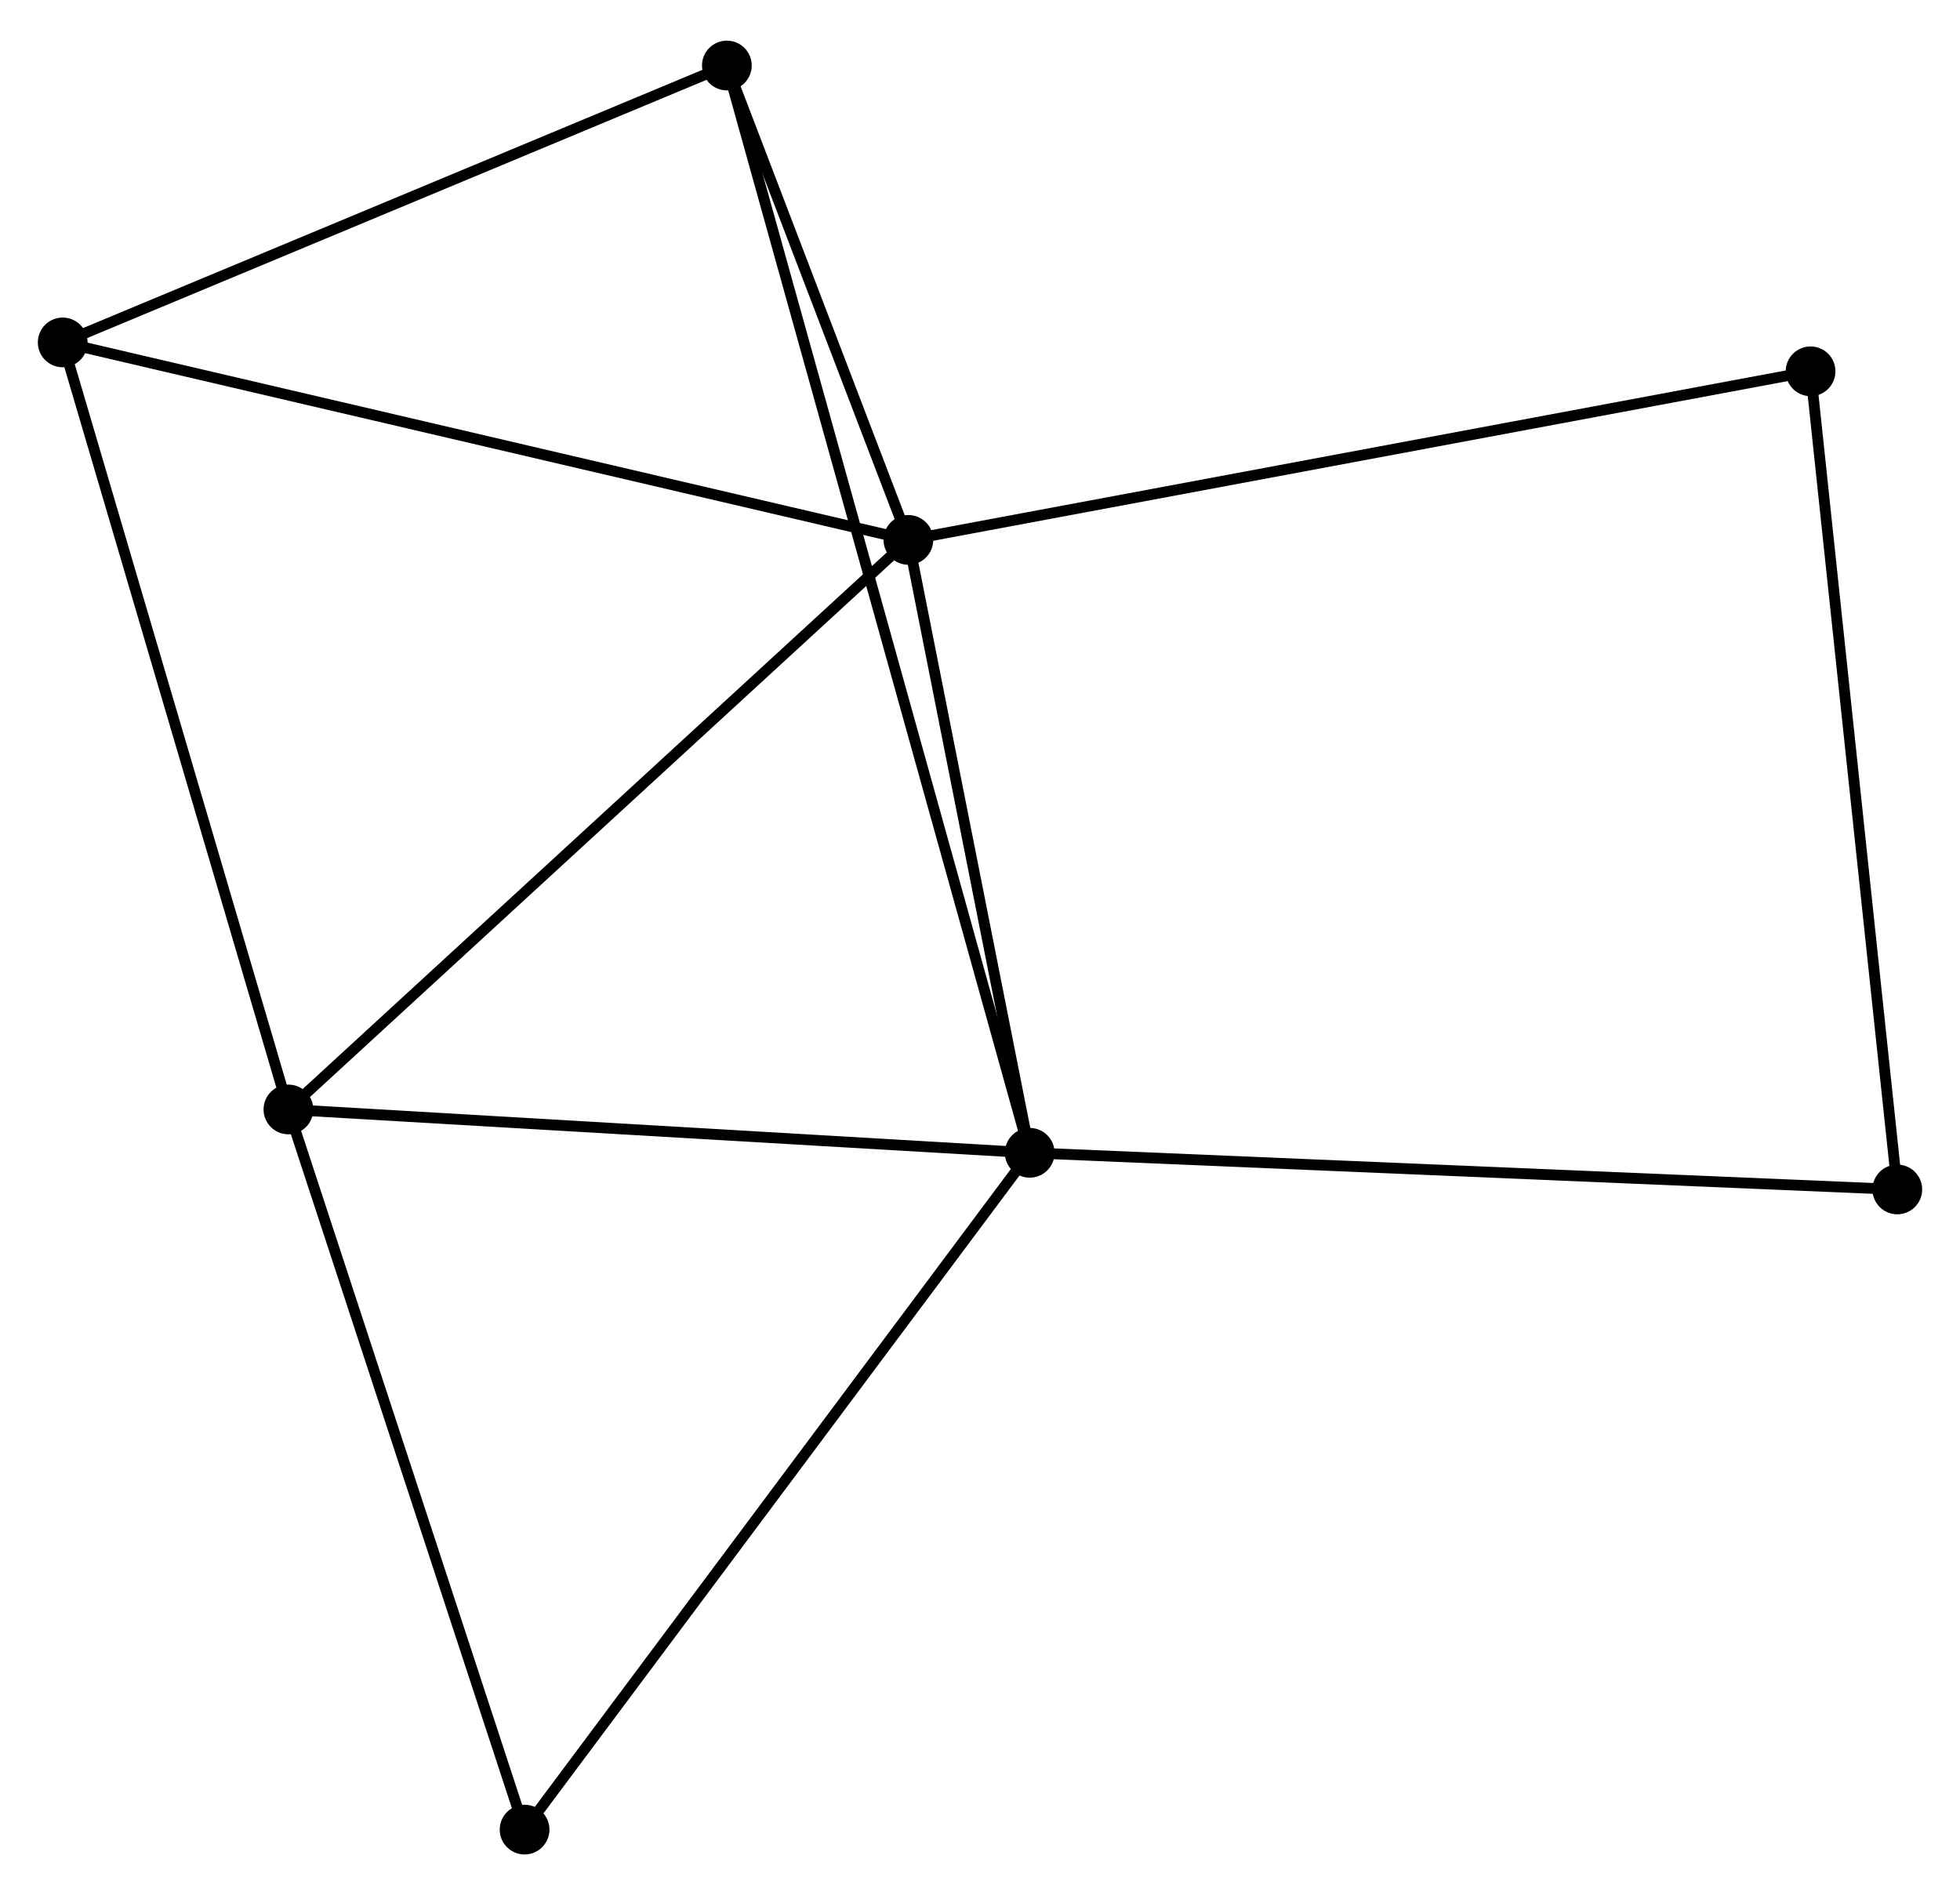 <?xml version="1.0" encoding="UTF-8" standalone="no"?>
<!DOCTYPE svg PUBLIC "-//W3C//DTD SVG 1.1//EN"
 "http://www.w3.org/Graphics/SVG/1.1/DTD/svg11.dtd">
<!-- Generated by graphviz version 2.36.0 (20140111.2315)
 -->
<!-- Title: %3 Pages: 1 -->
<svg width="181pt" height="175pt"
 viewBox="0.00 0.00 181.31 174.78" xmlns="http://www.w3.org/2000/svg" xmlns:xlink="http://www.w3.org/1999/xlink">
<g id="graph0" class="graph" transform="scale(1 1) rotate(0) translate(4 170.781)">
<title>%3</title>
<!-- 0 -->
<g id="node1" class="node"><title>0</title>
<ellipse fill="black" stroke="black" cx="80.031" cy="-121.099" rx="1.8" ry="1.8"/>
</g>
<!-- 1 -->
<g id="node2" class="node"><title>1</title>
<ellipse fill="black" stroke="black" cx="91.254" cy="-64.405" rx="1.8" ry="1.8"/>
</g>
<!-- 0&#45;&#45;1 -->
<g id="edge1" class="edge"><title>0&#45;&#45;1</title>
<path fill="none" stroke="black" d="M80.404,-119.212C82.108,-110.605 89.137,-75.099 90.868,-66.357"/>
</g>
<!-- 2 -->
<g id="node3" class="node"><title>2</title>
<ellipse fill="black" stroke="black" cx="22.68" cy="-68.414" rx="1.8" ry="1.8"/>
</g>
<!-- 0&#45;&#45;2 -->
<g id="edge2" class="edge"><title>0&#45;&#45;2</title>
<path fill="none" stroke="black" d="M78.613,-119.796C70.748,-112.571 32.526,-77.459 24.259,-69.864"/>
</g>
<!-- 3 -->
<g id="node4" class="node"><title>3</title>
<ellipse fill="black" stroke="black" cx="1.8" cy="-139.367" rx="1.8" ry="1.8"/>
</g>
<!-- 0&#45;&#45;3 -->
<g id="edge3" class="edge"><title>0&#45;&#45;3</title>
<path fill="none" stroke="black" d="M78.097,-121.55C67.273,-124.078 14.312,-136.445 3.666,-138.932"/>
</g>
<!-- 4 -->
<g id="node5" class="node"><title>4</title>
<ellipse fill="black" stroke="black" cx="63.239" cy="-164.981" rx="1.8" ry="1.8"/>
</g>
<!-- 0&#45;&#45;4 -->
<g id="edge4" class="edge"><title>0&#45;&#45;4</title>
<path fill="none" stroke="black" d="M79.309,-122.984C76.547,-130.202 66.664,-156.03 63.939,-163.151"/>
</g>
<!-- 5 -->
<g id="node6" class="node"><title>5</title>
<ellipse fill="black" stroke="black" cx="163.487" cy="-136.693" rx="1.8" ry="1.8"/>
</g>
<!-- 0&#45;&#45;5 -->
<g id="edge5" class="edge"><title>0&#45;&#45;5</title>
<path fill="none" stroke="black" d="M82.094,-121.484C93.64,-123.642 150.139,-134.198 161.496,-136.321"/>
</g>
<!-- 1&#45;&#45;2 -->
<g id="edge6" class="edge"><title>1&#45;&#45;2</title>
<path fill="none" stroke="black" d="M89.276,-64.521C79.262,-65.106 34.261,-67.737 24.537,-68.305"/>
</g>
<!-- 1&#45;&#45;4 -->
<g id="edge7" class="edge"><title>1&#45;&#45;4</title>
<path fill="none" stroke="black" d="M90.768,-66.151C87.368,-78.359 67.182,-150.823 63.738,-163.187"/>
</g>
<!-- 6 -->
<g id="node7" class="node"><title>6</title>
<ellipse fill="black" stroke="black" cx="44.527" cy="-1.8" rx="1.8" ry="1.8"/>
</g>
<!-- 1&#45;&#45;6 -->
<g id="edge8" class="edge"><title>1&#45;&#45;6</title>
<path fill="none" stroke="black" d="M90.099,-62.858C83.691,-54.272 52.549,-12.548 45.814,-3.523"/>
</g>
<!-- 7 -->
<g id="node8" class="node"><title>7</title>
<ellipse fill="black" stroke="black" cx="171.51" cy="-61.015" rx="1.8" ry="1.8"/>
</g>
<!-- 1&#45;&#45;7 -->
<g id="edge9" class="edge"><title>1&#45;&#45;7</title>
<path fill="none" stroke="black" d="M93.238,-64.322C104.342,-63.852 158.674,-61.557 169.595,-61.096"/>
</g>
<!-- 2&#45;&#45;3 -->
<g id="edge10" class="edge"><title>2&#45;&#45;3</title>
<path fill="none" stroke="black" d="M22.164,-70.168C19.3,-79.899 5.385,-127.186 2.375,-137.414"/>
</g>
<!-- 2&#45;&#45;6 -->
<g id="edge11" class="edge"><title>2&#45;&#45;6</title>
<path fill="none" stroke="black" d="M23.31,-66.492C26.501,-56.765 40.838,-13.05 43.936,-3.603"/>
</g>
<!-- 3&#45;&#45;4 -->
<g id="edge12" class="edge"><title>3&#45;&#45;4</title>
<path fill="none" stroke="black" d="M3.572,-140.106C12.544,-143.847 52.863,-160.655 61.575,-164.288"/>
</g>
<!-- 5&#45;&#45;7 -->
<g id="edge13" class="edge"><title>5&#45;&#45;7</title>
<path fill="none" stroke="black" d="M163.685,-134.822C164.795,-124.352 170.227,-73.119 171.319,-62.82"/>
</g>
</g>
</svg>
